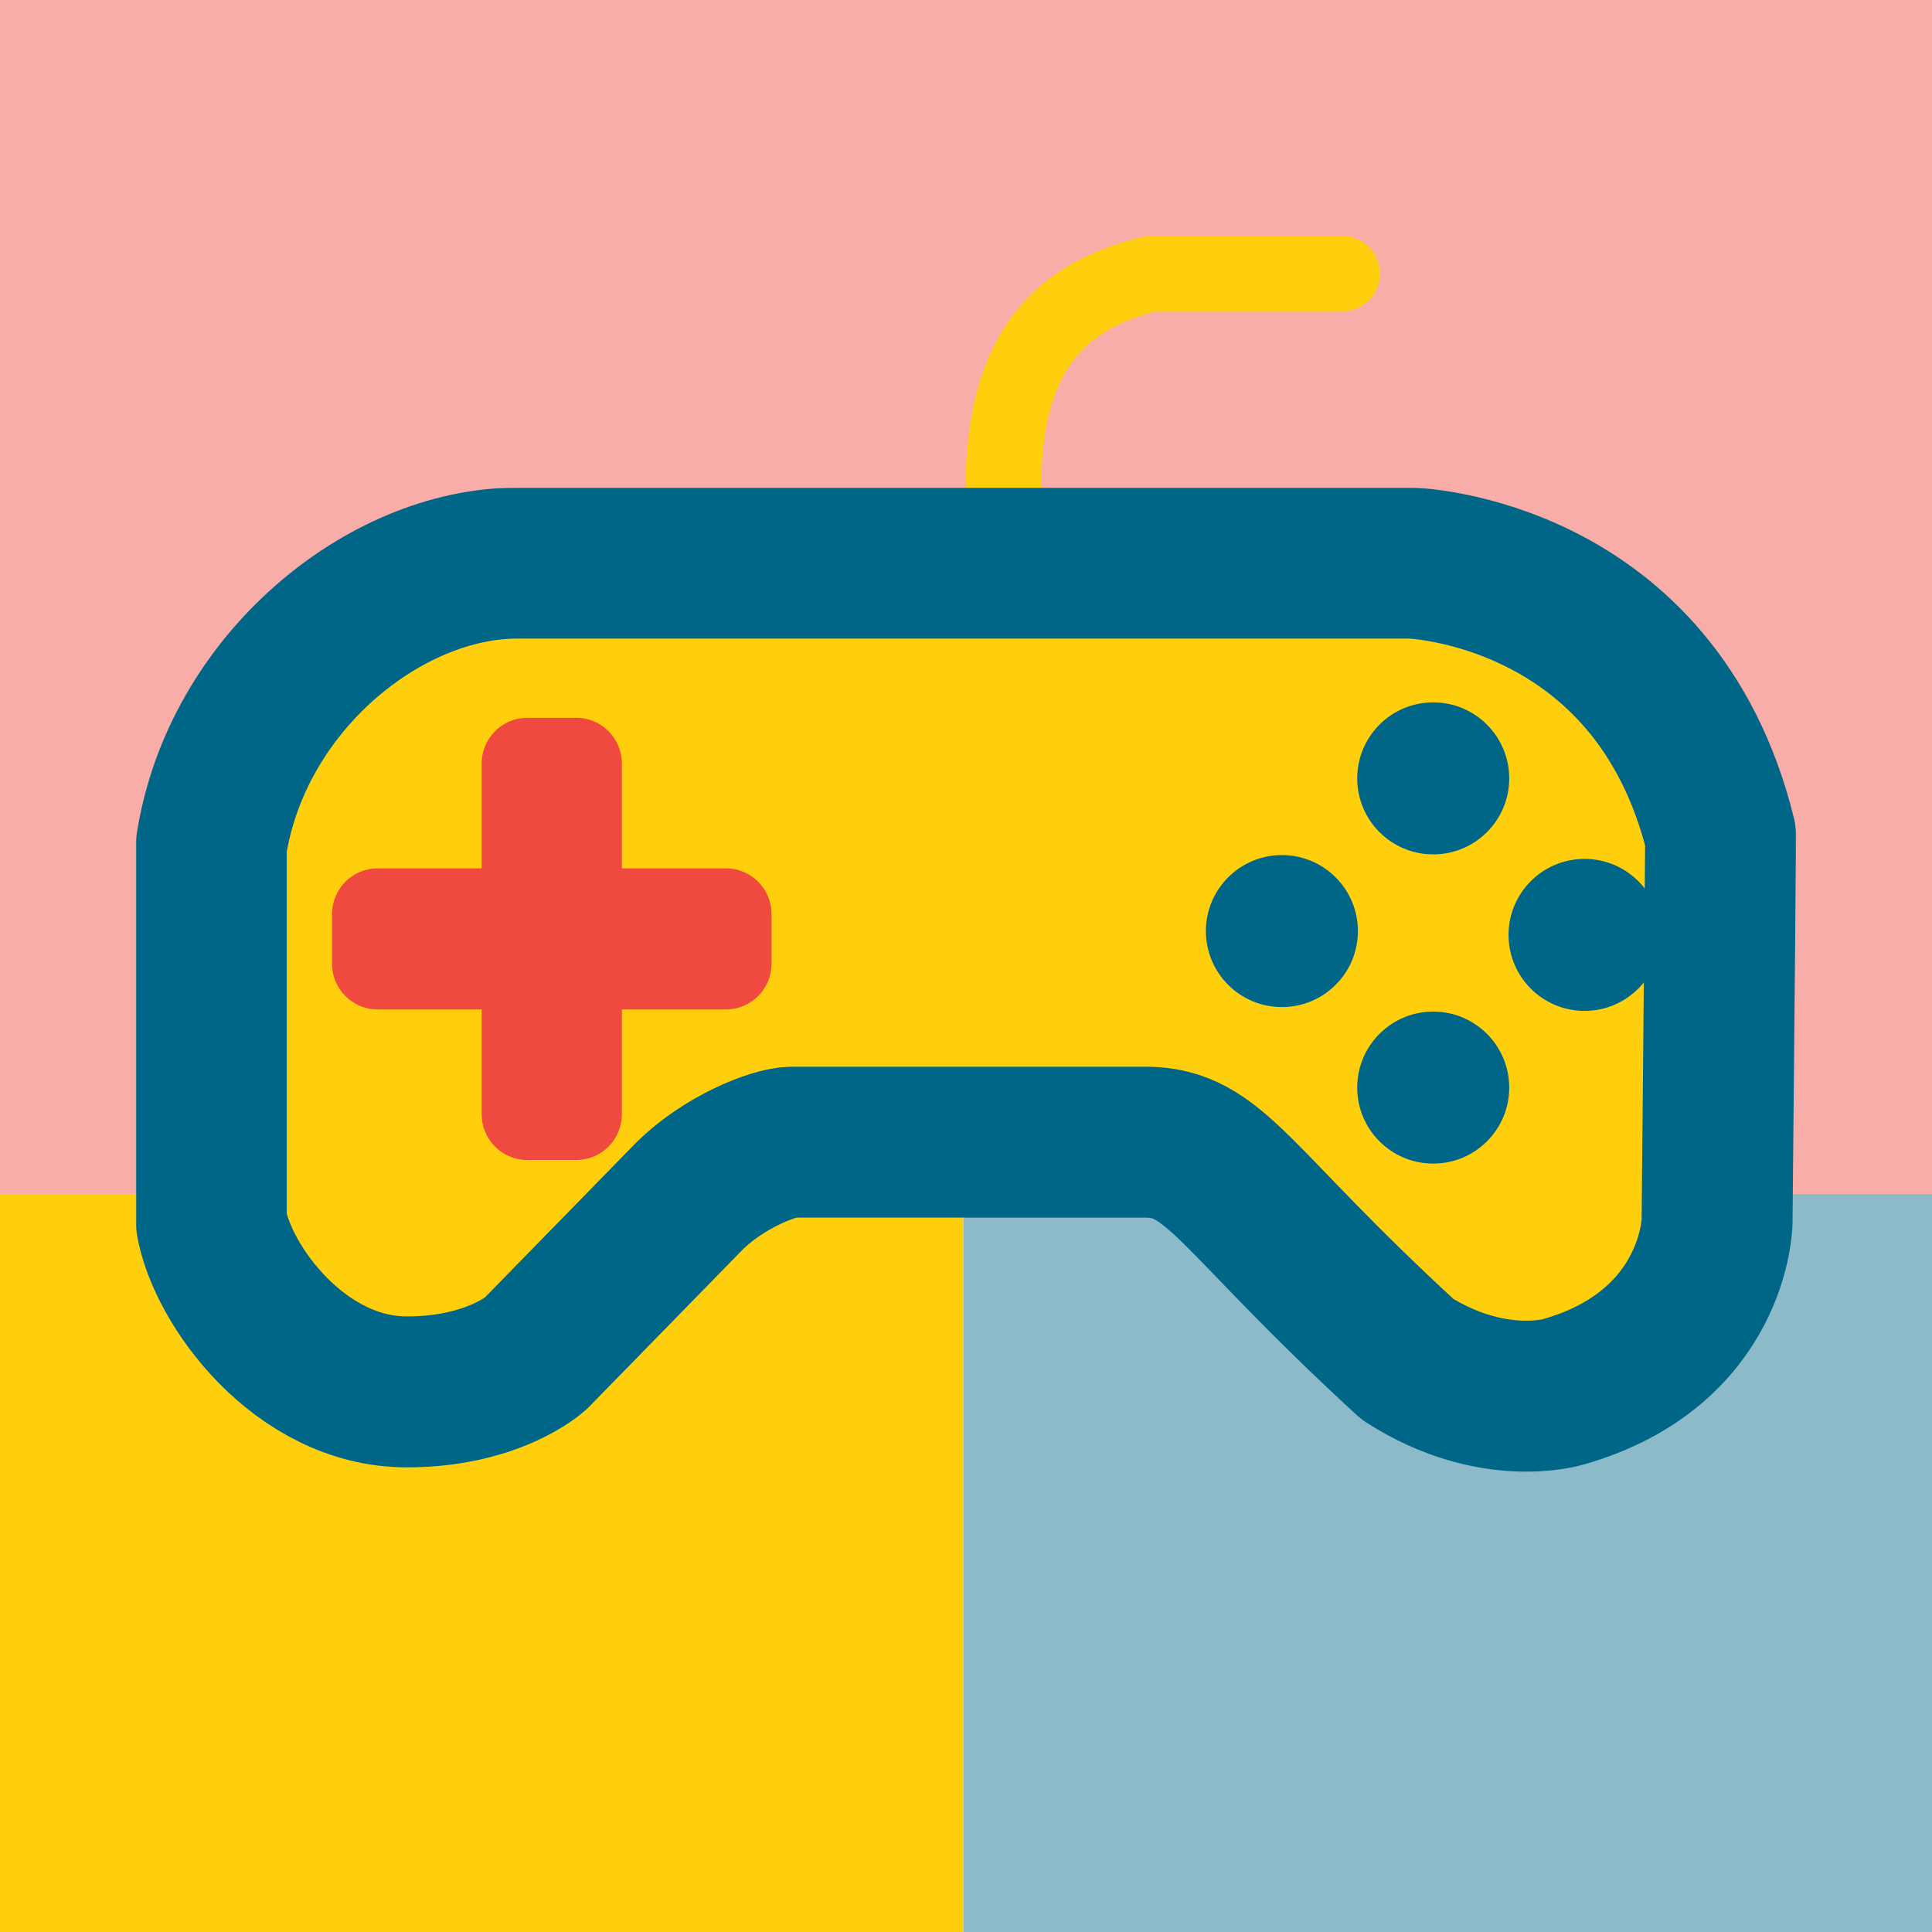 <svg width="1024" height="1024" fill="none" xmlns="http://www.w3.org/2000/svg"><path opacity=".45" fill="#006687" d="M510.516 632.875h513.897V1024H510.516z"/><path fill="#FFCE0C" d="M0 632.875h510.516V1024H0z"/><path fill="#F04A40" fill-opacity=".45" d="M0 0h1024.41v632.875H0z"/><path d="M711.441 165c11.046 0 20-8.954 20-20s-8.954-20-20-20v40zm-159.732 95.154c0-36.339 7.806-57.268 17.917-70.094 10.066-12.77 24.623-20.329 44.204-25.39l-10.01-38.727c-24.015 6.207-48.015 17.036-65.608 39.354-17.548 22.262-26.503 53.123-26.503 94.857h40zM611.235 165H711.441v-40H611.235v40zm2.595-.33c-.834.216-1.723.33-2.595.33v-40c-2.516 0-4.99.316-7.415.943l10.01 38.727z" fill="#FFCE0C"/><mask id="a" maskUnits="userSpaceOnUse" x="72" y="258.456" width="880" height="522" fill="#000"><path fill="#fff" d="M72 258.456h880v522H72z"/><path d="M112 448.077v199.494c5.755 33.568 47.003 90.155 103.597 90.155 46.043 0 68.106-20.141 68.106-20.141l81.535-83.442c18.225-18.223 45.083-28.773 54.676-28.773h187.05c37.41 0 46.043 29.732 139.089 115.093 45.084 28.773 82.494 17.263 82.494 17.263 80.575-23.018 81.535-90.155 81.535-90.155L912 443.281c-34.532-140.988-164.029-144.825-164.029-144.825H274.11c-70.024 0-148.681 63.301-162.11 149.621z"/></mask><path d="M112 448.077v199.494c5.755 33.568 47.003 90.155 103.597 90.155 46.043 0 68.106-20.141 68.106-20.141l81.535-83.442c18.225-18.223 45.083-28.773 54.676-28.773h187.05c37.41 0 46.043 29.732 139.089 115.093 45.084 28.773 82.494 17.263 82.494 17.263 80.575-23.018 81.535-90.155 81.535-90.155L912 443.281c-34.532-140.988-164.029-144.825-164.029-144.825H274.11c-70.024 0-148.681 63.301-162.11 149.621z" fill="#FFCE0C"/><path d="M112 448.077v199.494c5.755 33.568 47.003 90.155 103.597 90.155 46.043 0 68.106-20.141 68.106-20.141l81.535-83.442c18.225-18.223 45.083-28.773 54.676-28.773h187.05c37.41 0 46.043 29.732 139.089 115.093 45.084 28.773 82.494 17.263 82.494 17.263 80.575-23.018 81.535-90.155 81.535-90.155L912 443.281c-34.532-140.988-164.029-144.825-164.029-144.825H274.11c-70.024 0-148.681 63.301-162.11 149.621z" stroke="#068" stroke-width="80" stroke-linejoin="round" mask="url(#a)"/><path d="M255.298 404.704c0-13.389 10.789-24.243 24.098-24.243h26.107c13.309 0 24.098 10.854 24.098 24.243v185.863c0 13.389-10.789 24.243-24.098 24.243h-26.107c-13.309 0-24.098-10.854-24.098-24.243V404.704z" fill="#F04A40"/><path d="M200.073 535.01c-13.309 0-24.098-10.854-24.098-24.243v-26.263c0-13.39 10.789-24.243 24.098-24.243h184.753c13.309 0 24.098 10.853 24.098 24.243v26.263c0 13.389-10.789 24.243-24.098 24.243H200.073z" fill="#F04A40"/><circle cx="679.433" cy="493.492" r="40.284" fill="#068"/><circle cx="759.637" cy="412.559" r="40.284" fill="#068"/><circle cx="759.637" cy="576.446" r="40.284" fill="#068"/><circle cx="839.841" cy="495.513" r="40.284" fill="#068"/></svg>